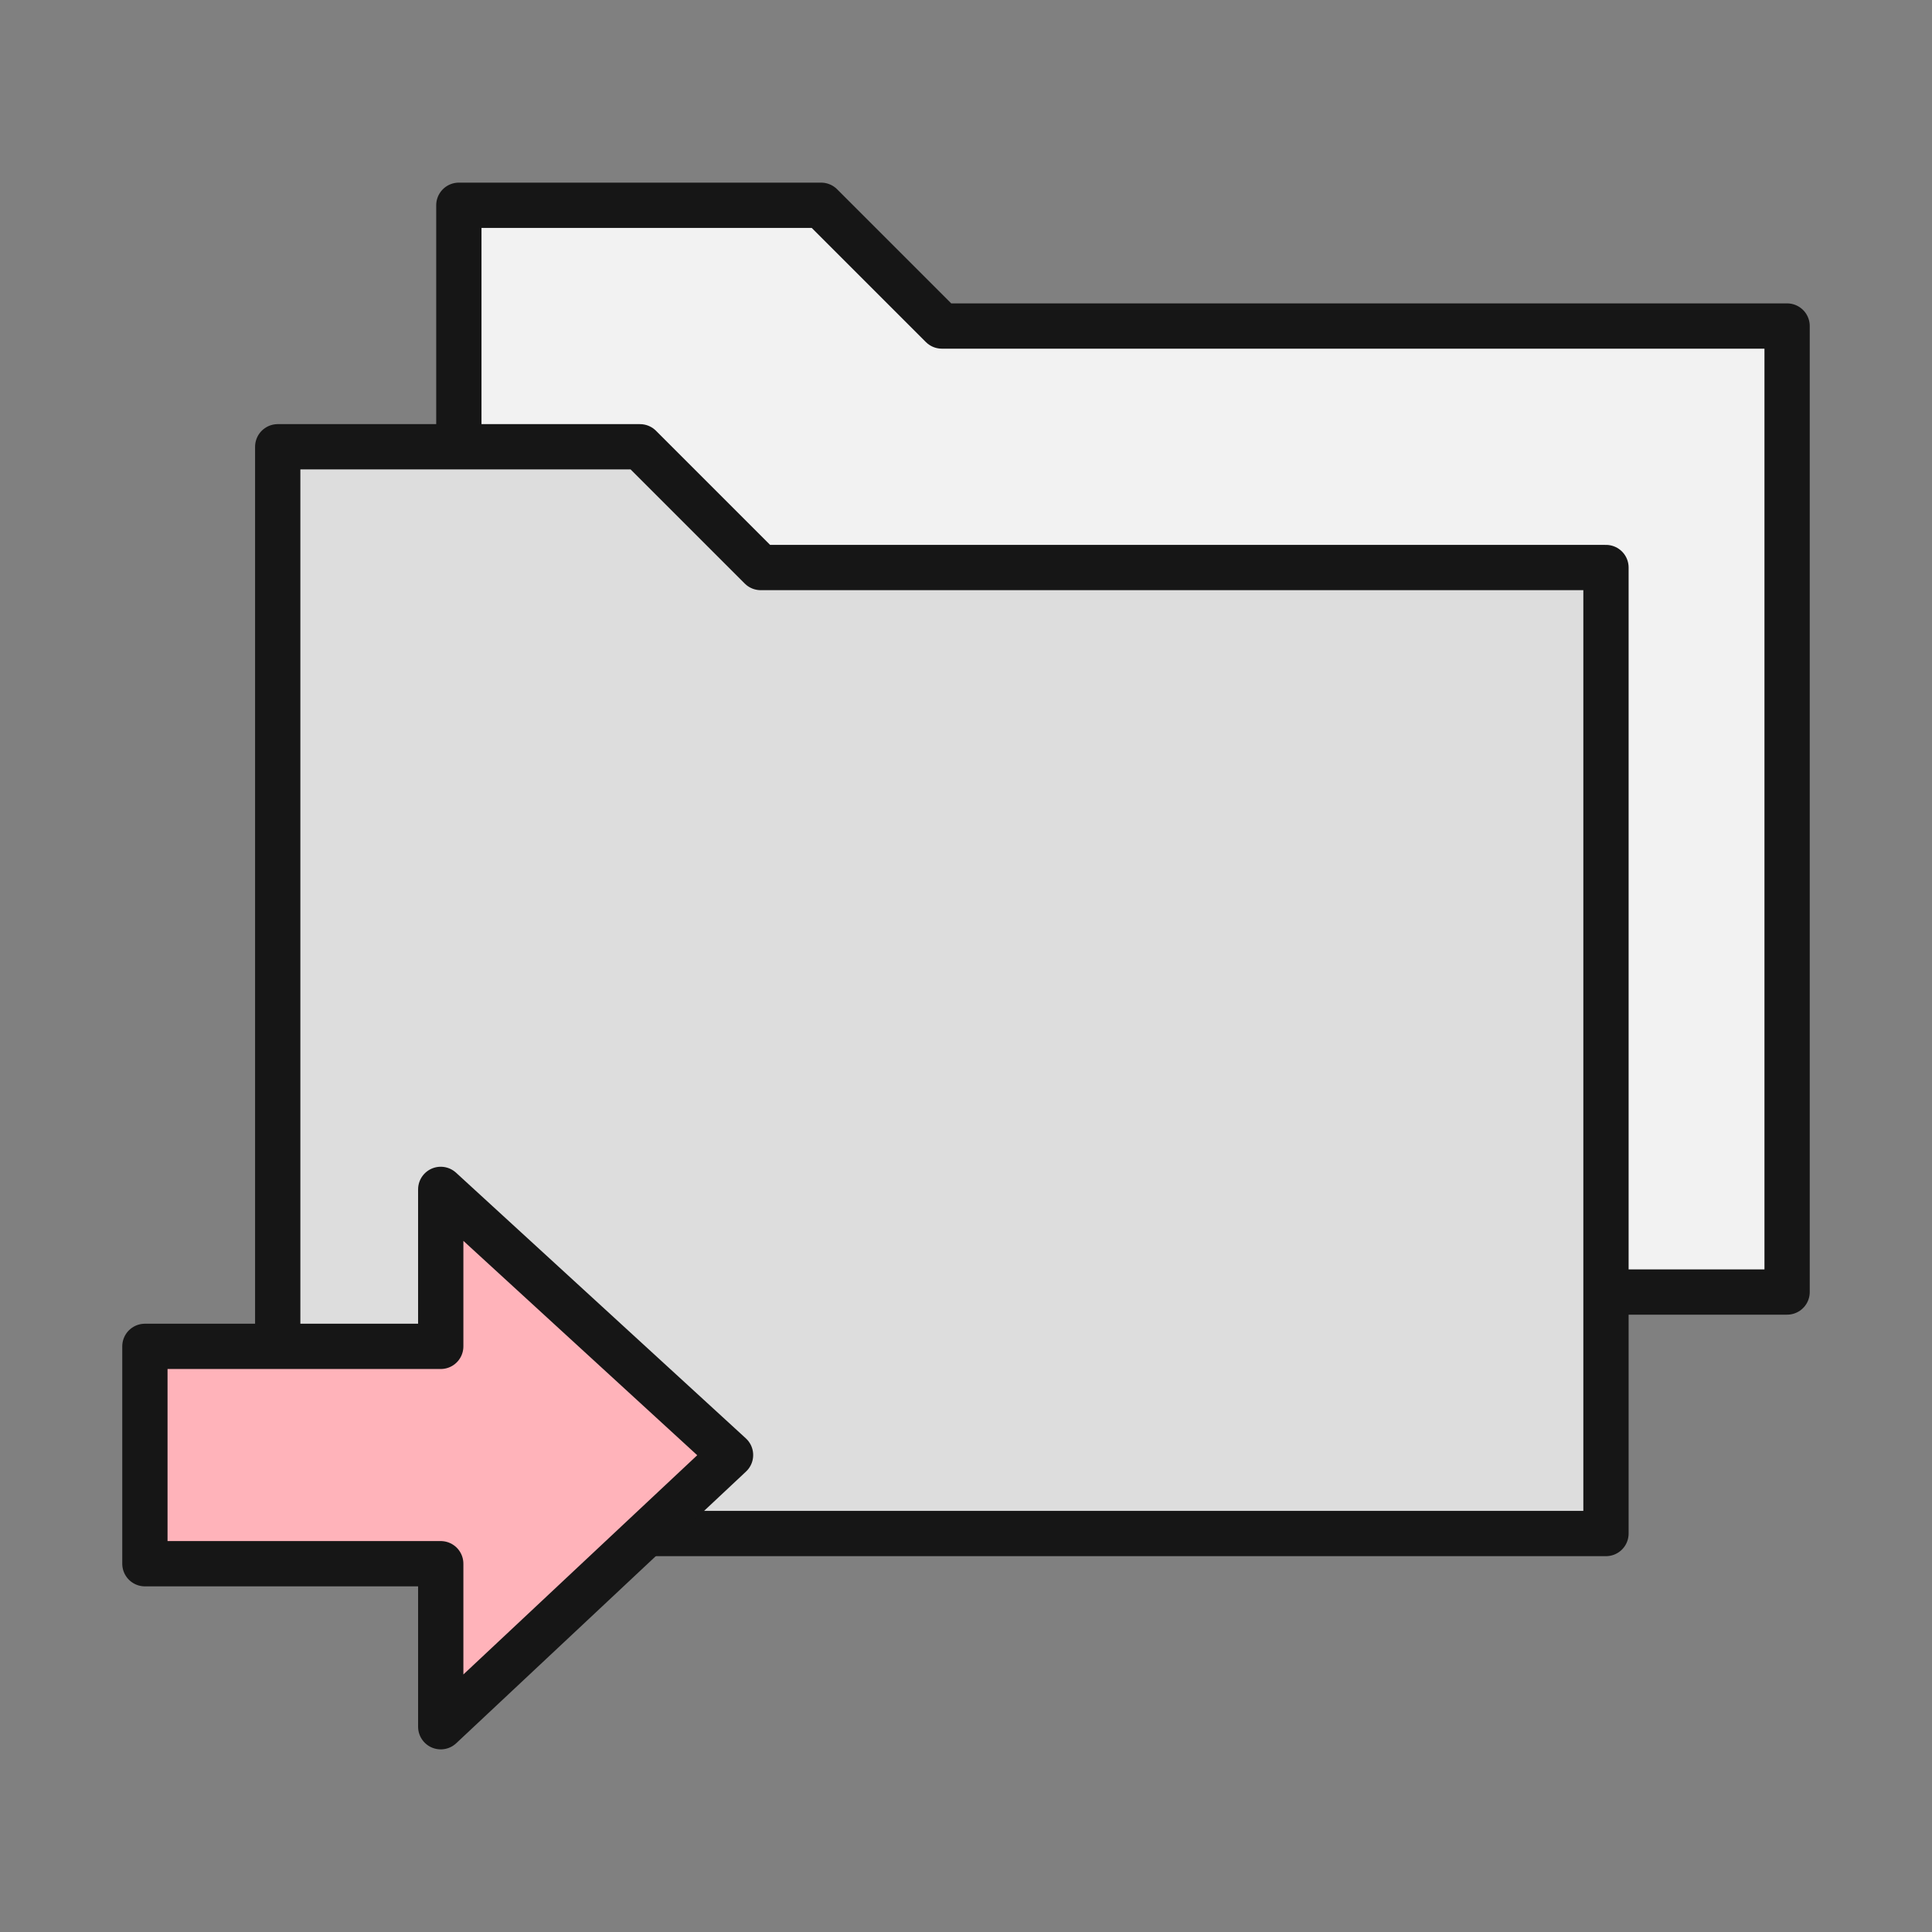 <?xml version="1.0" encoding="utf-8"?>
<!-- Generator: Adobe Illustrator 22.0.1, SVG Export Plug-In . SVG Version: 6.00 Build 0)  -->
<svg version="1.1" xmlns="http://www.w3.org/2000/svg" xmlns:xlink="http://www.w3.org/1999/xlink" x="0px" y="0px" width="32px"
	 height="32px" viewBox="0 0 32 32" style="enable-background:new 0 0 32 32;" xml:space="preserve">
<rect x="0" y="0" width="32" height="32" fill="#808080" stroke="none"/>
<style type="text/css">
	.st0{fill:#F2F2F2;stroke:#161616;stroke-width:0.75;stroke-linecap:round;stroke-linejoin:round;}
	.st1{fill:#DDDDDD;stroke:#161616;stroke-width:0.75;stroke-linecap:round;stroke-linejoin:round;}
	.st2{fill:#FFB3BA;stroke:#161616;stroke-width:0.75;stroke-linecap:round;stroke-linejoin:round;stroke-miterlimit:10;}
</style>
<g id="Ebene_2">
</g>
<g id="Layer_1">
	<g>
		<polyline class="st0" points="26.6,21.4 29.6,21.4 29.6,5.4 15.6,5.4 13.6,3.4 7.6,3.4 7.6,7.4 		"/>
		<polygon class="st1" points="18.6,9.4 12.6,9.4 10.6,7.4 4.6,7.4 4.6,9.4 4.6,25.4 26.6,25.4 26.6,9.4 		"/>
		<polygon class="st2" points="7.3,19.7 12.1,24.1 7.3,28.6 7.3,25.9 2.4,25.9 2.4,22.3 7.3,22.3 		"/>
	</g>
</g>
</svg>
